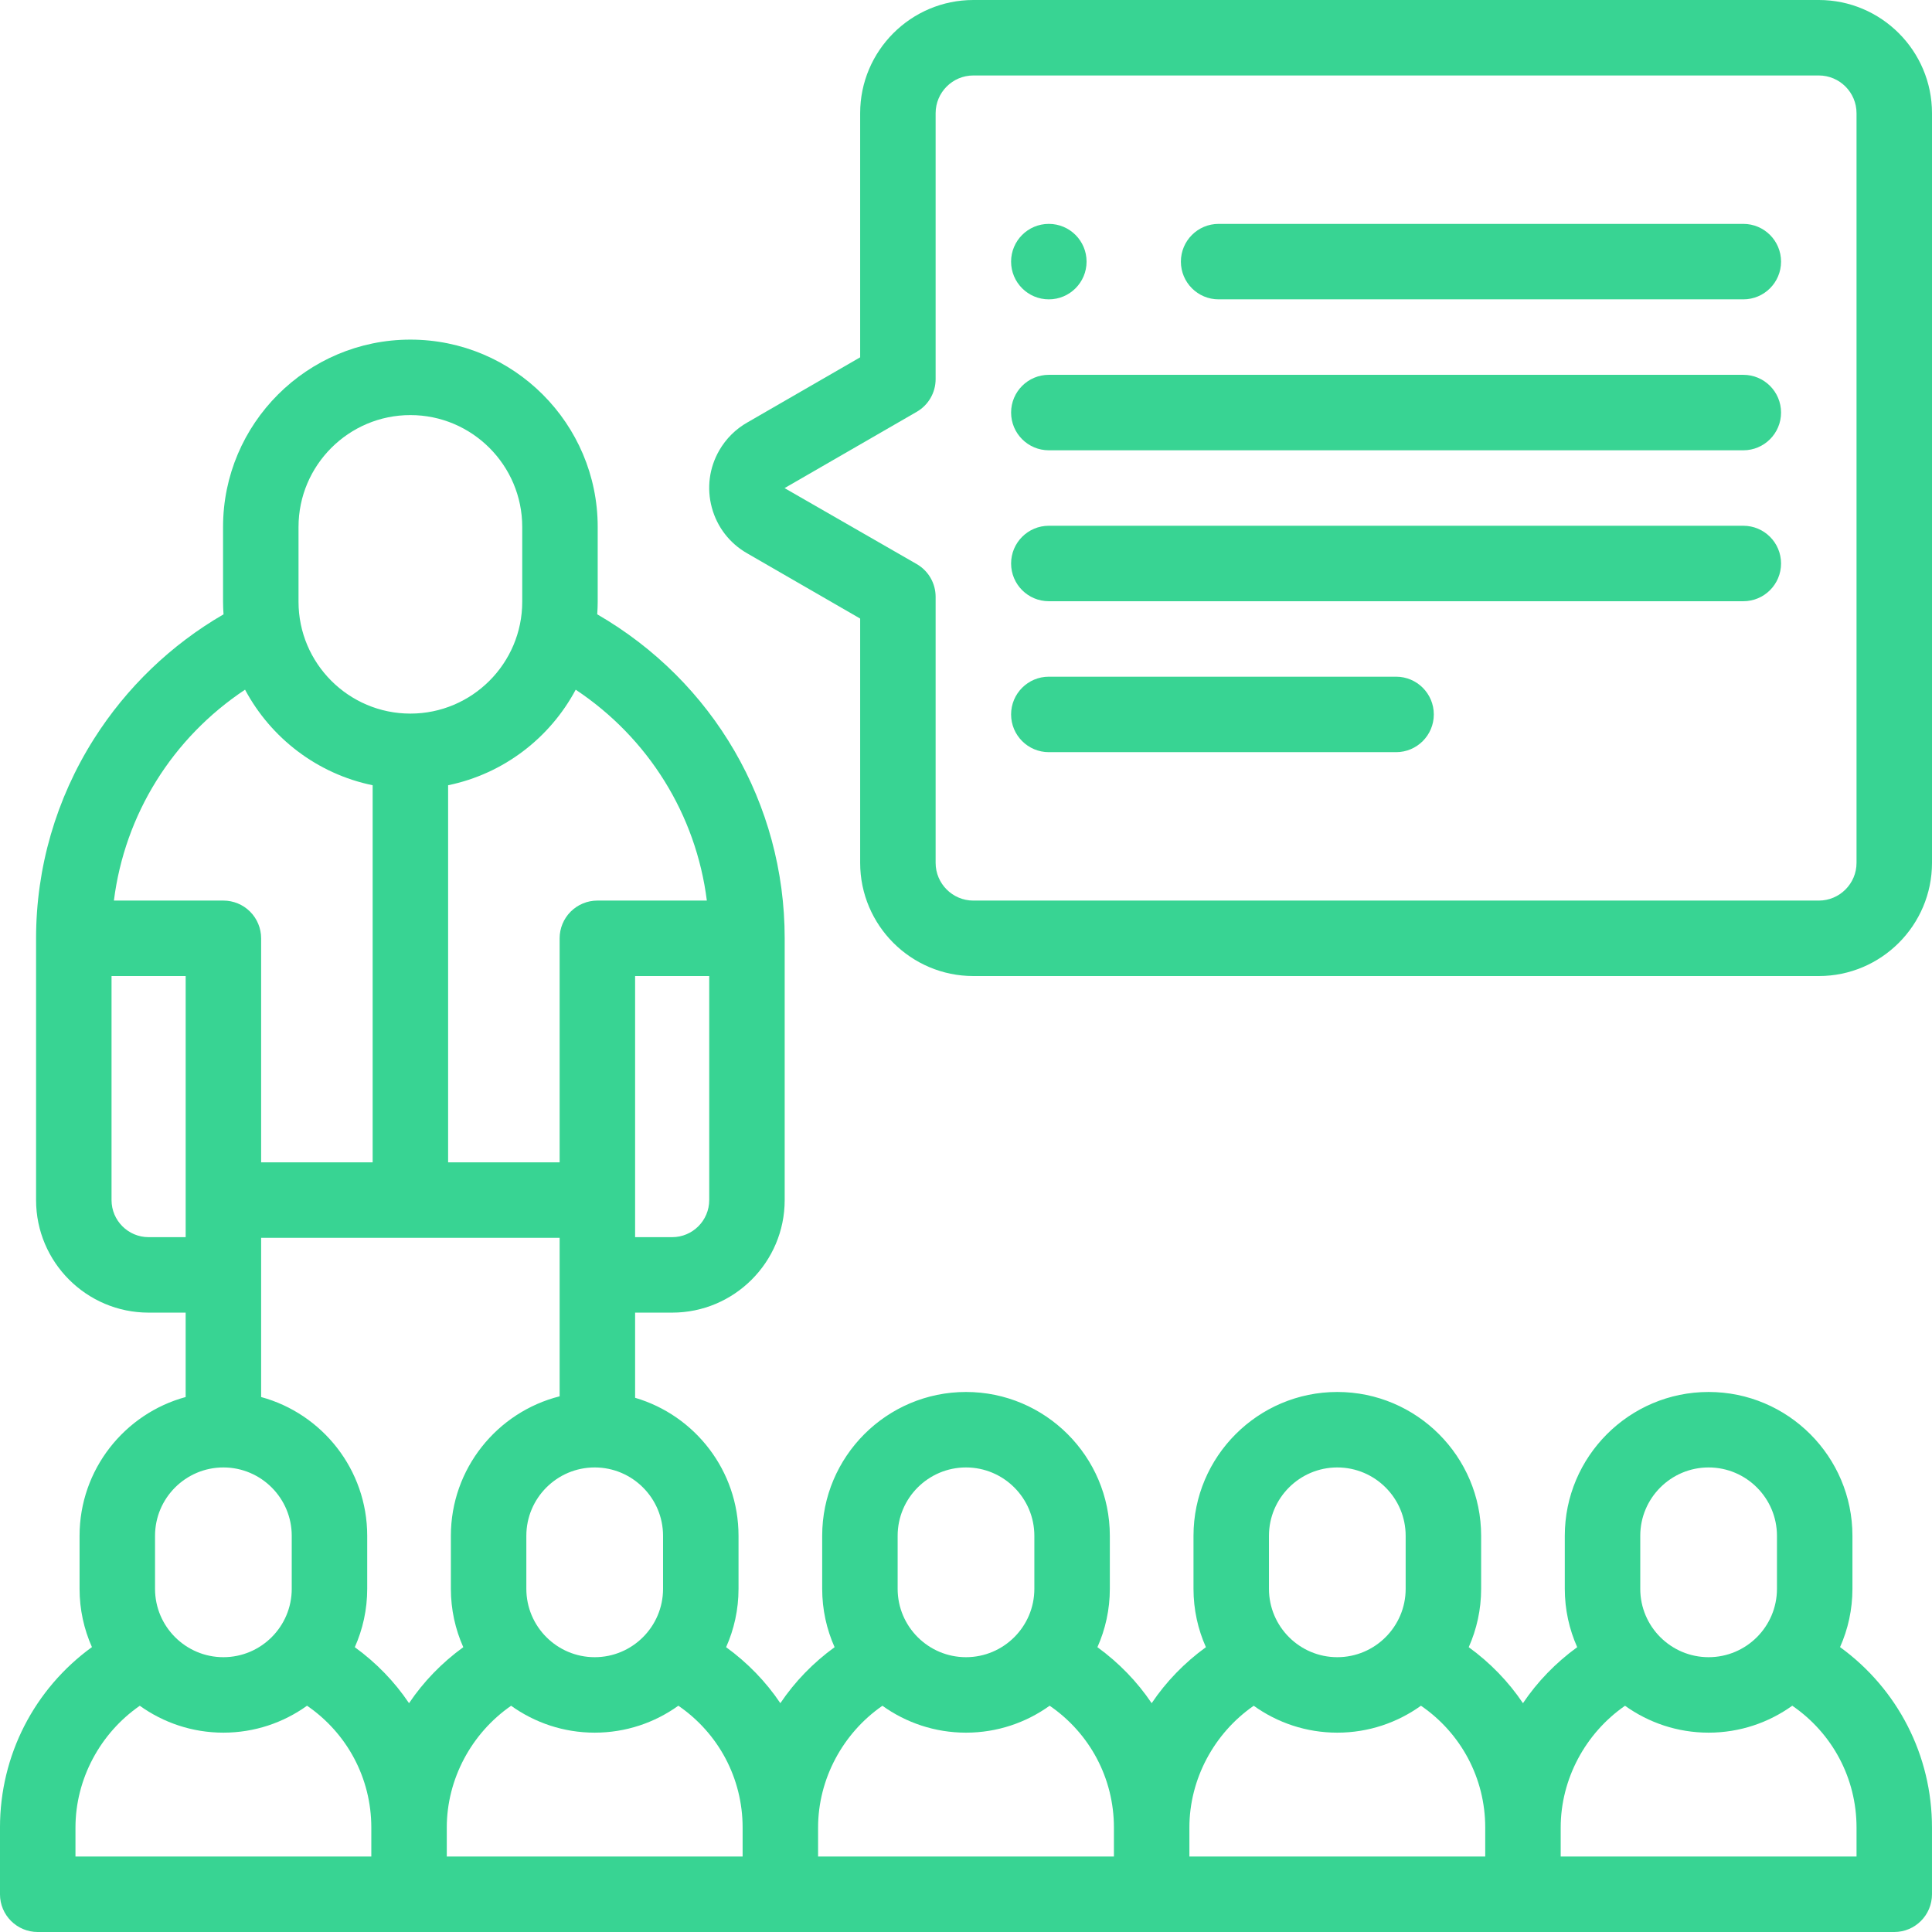 <svg id="Layer_1" fill="#38d493" enable-background="new 0 0 512.002 512.002" height="512" viewBox="0 0 512.002 512.002" width="512" xmlns="http://www.w3.org/2000/svg"><g><g><path d="m487.636 436.5c2.102-4.723 3.28-9.945 3.28-15.44v-14.058c0-21.016-17.098-38.114-38.114-38.114s-38.114 17.098-38.114 38.114v14.058c0 5.503 1.182 10.732 3.29 15.461-5.689 4.131-10.548 9.148-14.376 14.842-3.828-5.694-8.686-10.711-14.374-14.841 2.108-4.729 3.29-9.959 3.29-15.462v-14.058c0-21.016-17.098-38.114-38.114-38.114s-38.114 17.098-38.114 38.114v14.058c0 5.503 1.182 10.732 3.289 15.461-5.689 4.131-10.548 9.148-14.376 14.843-3.829-5.694-8.687-10.711-14.375-14.842 2.108-4.729 3.29-9.959 3.29-15.462v-14.058c0-21.016-17.099-38.114-38.115-38.114s-38.114 17.098-38.114 38.114v14.058c0 5.503 1.182 10.732 3.29 15.461-5.689 4.13-10.547 9.148-14.375 14.842-3.829-5.694-8.687-10.711-14.375-14.841 2.108-4.729 3.29-9.959 3.29-15.462v-14.058c0-17.299-11.589-31.934-27.408-36.573v-22.569h9.821c16.443 0 29.821-13.378 29.821-29.821v-69.375c0-35.695-18.895-68.077-49.678-85.863.074-1.103.125-2.213.125-3.335v-19.822c0-27.373-22.27-49.643-49.643-49.643s-49.643 22.27-49.643 49.643v19.822c0 1.122.051 2.232.125 3.336-13.901 8.06-25.699 19.378-34.345 33.032-10.03 15.838-15.332 34.106-15.332 52.83v69.375c0 16.443 13.378 29.821 29.821 29.821h9.821v22.368c-16.18 4.405-28.115 19.218-28.115 36.774v14.058c0 5.494 1.178 10.715 3.279 15.438-15.232 11.055-24.368 28.62-24.368 47.819v17.685c0 5.523 4.478 10 10 10h492.001c5.522 0 10-4.477 10-10v-17.685c0-19.192-9.137-36.762-24.365-47.817zm-52.949-29.497c0-9.988 8.126-18.114 18.114-18.114s18.114 8.126 18.114 18.114v14.058c0 9.988-8.126 18.114-18.114 18.114s-18.114-8.126-18.114-18.114zm-98.399 0c0-9.988 8.126-18.114 18.114-18.114s18.114 8.126 18.114 18.114v14.058c0 9.988-8.126 18.114-18.114 18.114s-18.114-8.126-18.114-18.114zm-4.039 45.043c6.248 4.48 13.895 7.128 22.153 7.128 8.264 0 15.916-2.652 22.167-7.138 10.624 7.284 17.034 19.22 17.034 32.281v7.685h-78.4v-7.685c-.001-12.848 6.544-24.992 17.046-32.271zm-94.363-45.043c0-9.988 8.126-18.114 18.114-18.114 9.989 0 18.115 8.126 18.115 18.114v14.058c0 9.988-8.126 18.114-18.115 18.114-9.988 0-18.114-8.126-18.114-18.114zm-4.038 45.044c6.248 4.48 13.895 7.128 22.153 7.128 8.264 0 15.916-2.652 22.167-7.138 10.624 7.284 17.034 19.221 17.034 32.281v7.685h-78.4v-7.685c-.001-12.849 6.545-24.993 17.046-32.271zm-58.133-45.044v14.058c0 9.988-8.126 18.114-18.115 18.114-9.988 0-18.114-8.126-18.114-18.114v-14.058c0-9.988 8.126-18.114 18.114-18.114 9.989 0 18.115 8.126 18.115 18.114zm12.235-88.963c0 5.416-4.406 9.821-9.821 9.821h-9.821v-69.198l19.643.001v59.376zm-.627-79.376-29.015-.001c-.001 0-.001 0-.001 0-2.652 0-5.195 1.054-7.071 2.929-1.875 1.875-2.929 4.419-2.929 7.071v59.377h-29.553v-99.942c14.651-3.008 26.962-12.496 33.813-25.321 19.262 12.798 31.881 33.095 34.756 55.887zm-108.212-99.018c0-16.345 13.298-29.643 29.643-29.643h.001c16.345 0 29.642 13.298 29.642 29.643v19.822c0 16.345-13.298 29.643-29.643 29.643s-29.643-13.298-29.643-29.643zm-14.173 43.127c6.851 12.827 19.163 22.316 33.816 25.325v99.942h-29.553v-59.377c0-2.652-1.054-5.196-2.929-7.071-1.876-1.875-4.42-2.929-7.072-2.929l-29.016.001c2.871-22.806 15.487-43.095 34.754-55.891zm-25.559 145.088c-5.415 0-9.821-4.406-9.821-9.821v-59.376l19.643-.001v69.198zm1.706 79.142c0-9.988 8.127-18.114 18.115-18.114s18.114 8.126 18.114 18.114v14.058c0 9.988-8.126 18.114-18.114 18.114s-18.115-8.126-18.115-18.114zm57.316 84.999h-78.401v-7.685c0-12.849 6.546-24.992 17.047-32.271 6.249 4.48 13.895 7.128 22.153 7.128 8.264 0 15.916-2.652 22.167-7.138 10.624 7.284 17.034 19.22 17.034 32.281zm9.998-40.638c-3.828-5.694-8.686-10.711-14.374-14.841 2.108-4.729 3.29-9.959 3.29-15.462v-14.058c0-17.556-11.935-32.369-28.114-36.774v-42.189h79.106v42c-16.539 4.16-28.821 19.152-28.821 36.963v14.058c0 5.503 1.182 10.732 3.29 15.461-5.69 4.13-10.548 9.147-14.377 14.842zm10.002 32.953c0-12.849 6.545-24.992 17.047-32.271 6.248 4.48 13.895 7.128 22.153 7.128 8.264 0 15.916-2.652 22.167-7.138 10.624 7.284 17.034 19.221 17.034 32.281v7.685h-78.4v-7.685zm373.6 7.685h-78.399v-7.685c0-12.849 6.545-24.992 17.047-32.271 6.248 4.48 13.895 7.128 22.153 7.128 8.264 0 15.916-2.652 22.167-7.138 10.624 7.284 17.033 19.22 17.033 32.281v7.685z"/><path d="m482.001 0h-224.05c-16.542 0-30 13.458-30 30v64.695l-29.857 17.238c-3.114 1.756-5.702 4.326-7.488 7.434-2.656 4.622-3.354 10.002-1.964 15.148 1.391 5.146 4.701 9.443 9.306 12.089l30.004 17.323v64.737c0 16.542 13.458 30 30 30h224.05c16.542 0 30-13.458 30-30v-198.664c-.001-16.542-13.459-30-30.001-30zm10 228.665c0 5.514-4.486 10-10 10h-224.05c-5.514 0-10-4.486-10-10v-70.511c0-3.573-1.906-6.874-5-8.66l-35.032-20.14c.041-.023.083-.047.124-.071l34.908-20.154c3.094-1.786 5-5.087 5-8.66v-70.469c0-5.514 4.486-10 10-10h224.05c5.514 0 10 4.486 10 10z"/><path d="m462 59.332h-139.051c-5.522 0-10 4.477-10 10s4.478 10 10 10h139.051c5.522 0 10-4.477 10-10s-4.477-10-10-10z"/><path d="m462 99.332h-184.047c-5.522 0-10 4.477-10 10s4.478 10 10 10h184.047c5.522 0 10-4.477 10-10s-4.477-10-10-10z"/><path d="m462 139.332h-184.047c-5.522 0-10 4.477-10 10s4.478 10 10 10h184.047c5.522 0 10-4.477 10-10s-4.477-10-10-10z"/><path d="m369.977 179.332h-92.024c-5.522 0-10 4.477-10 10s4.478 10 10 10h92.024c5.522 0 10-4.477 10-10s-4.477-10-10-10z"/><path d="m277.953 79.332c5.522 0 10-4.477 10-10s-4.478-10-10-10h-.007c-5.522 0-9.996 4.477-9.996 10s4.48 10 10.003 10z"/></g></g></svg>